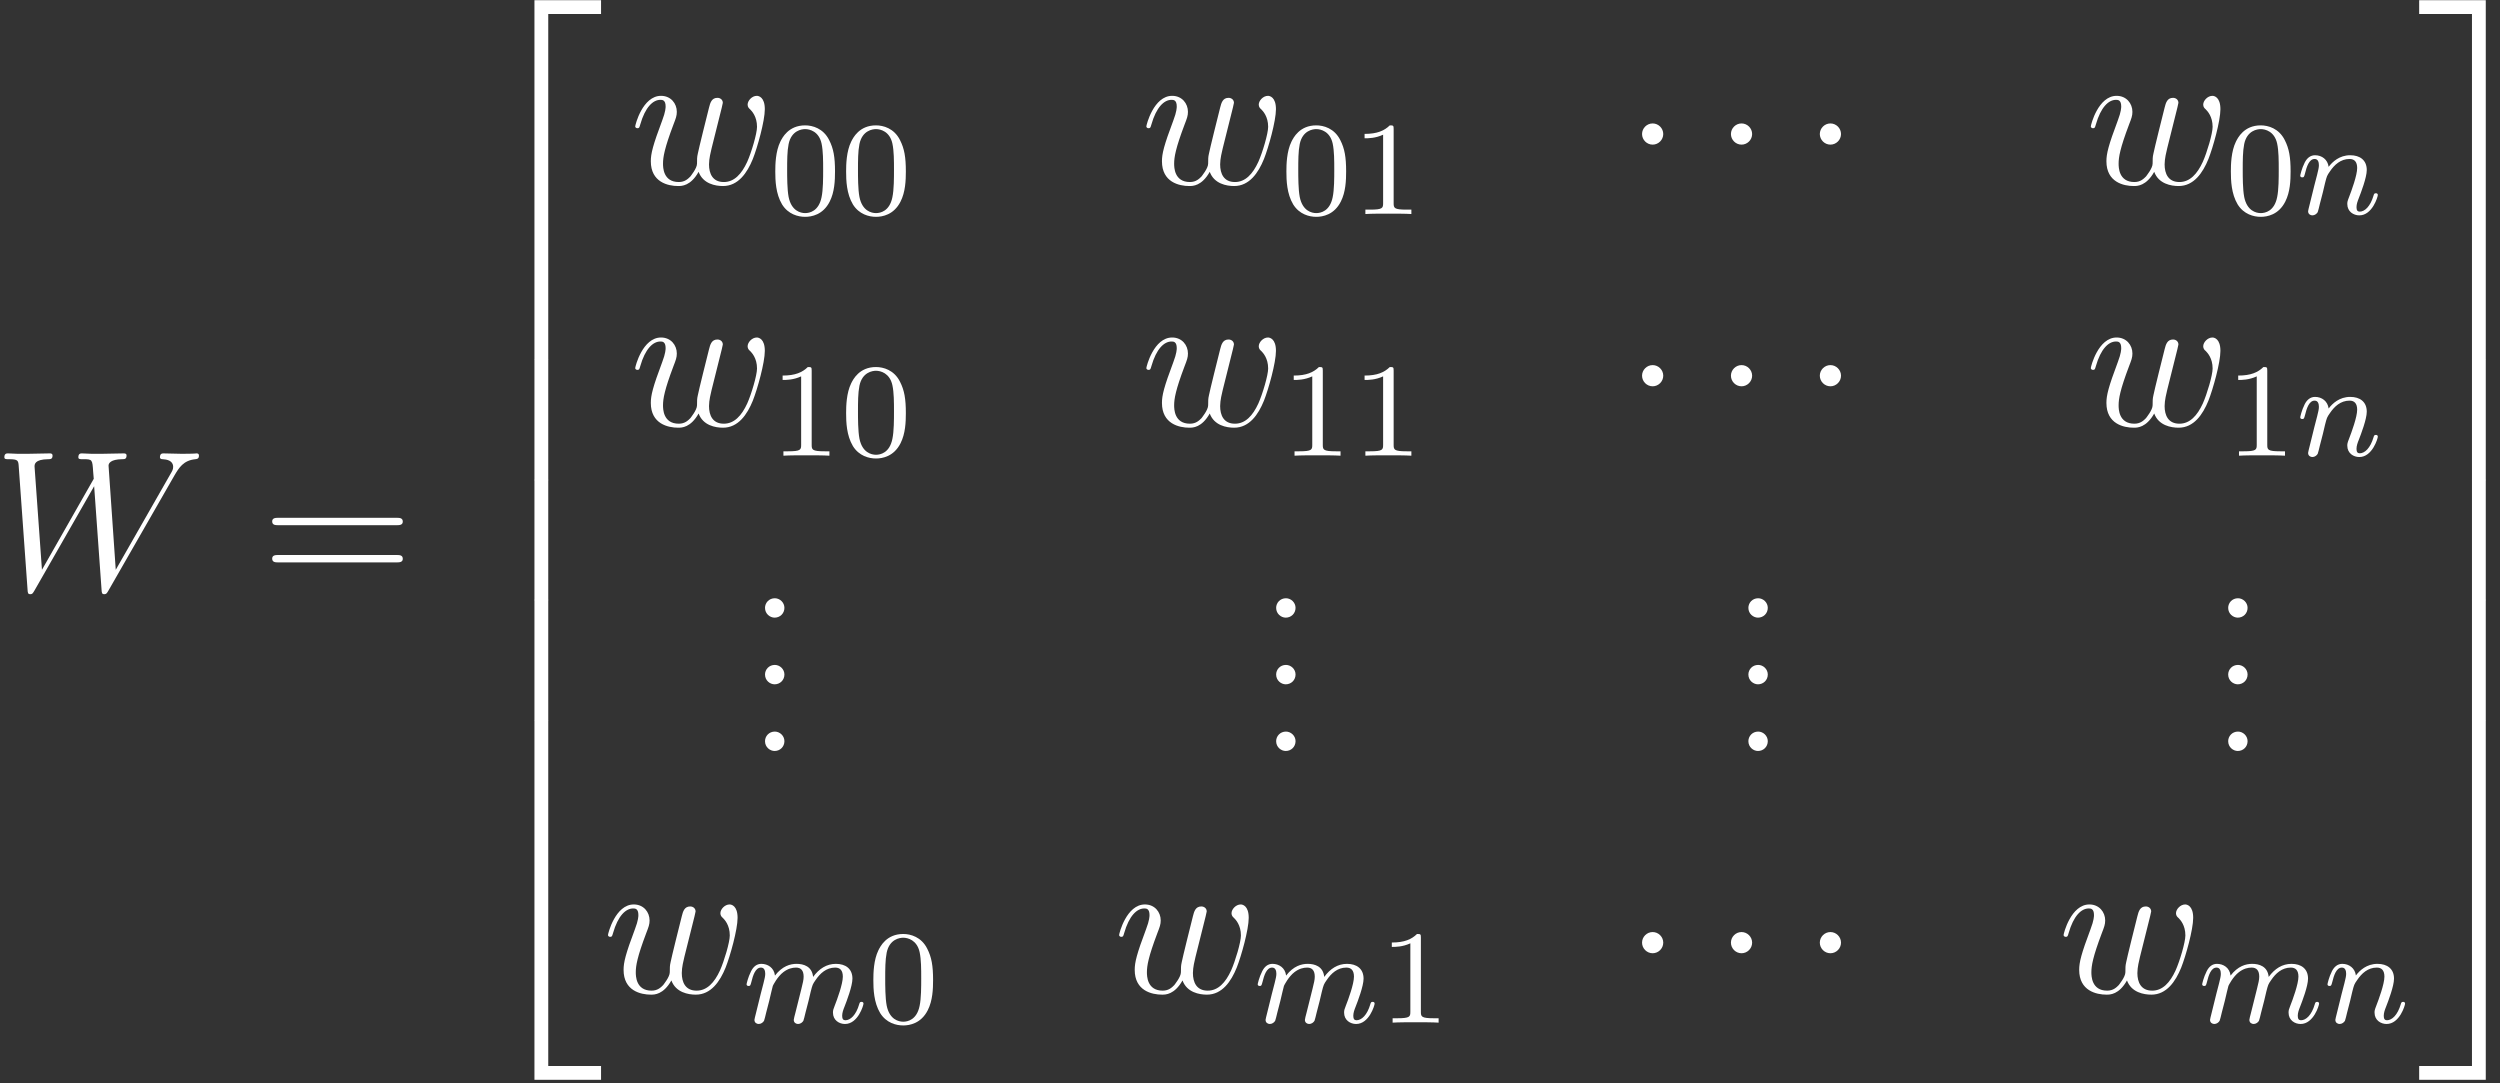 <?xml version="1.0" encoding="UTF-8" standalone="no"?>
<svg width="150px" height="65px" viewBox="0 0 150 65" version="1.1" xmlns="http://www.w3.org/2000/svg" xmlns:xlink="http://www.w3.org/1999/xlink">
    <rect x="0" y="0" width="150" height="65" fill="#333333" stroke="none"/>
    <!-- Generator: Sketch 39.1 (31720) - http://www.bohemiancoding.com/sketch -->
    <title>Group</title>
    <desc>Created with Sketch.</desc>
    <defs></defs>
    <g id="Page-1" stroke="none" stroke-width="1" fill="none" fill-rule="evenodd">
        <g id="Group" fill="#FFFFFF">
            <path d="M10.461,28.536 C10.737,28.068 11.001,27.624 11.721,27.552 C11.829,27.54 11.937,27.528 11.937,27.336 C11.937,27.204 11.829,27.204 11.793,27.204 C11.769,27.204 11.685,27.228 10.893,27.228 C10.533,27.228 10.161,27.204 9.813,27.204 C9.741,27.204 9.597,27.204 9.597,27.432 C9.597,27.54 9.693,27.552 9.765,27.552 C10.005,27.564 10.389,27.636 10.389,28.008 C10.389,28.164 10.341,28.248 10.221,28.452 L6.945,34.188 L6.513,27.936 C6.513,27.792 6.645,27.564 7.317,27.552 C7.473,27.552 7.593,27.552 7.593,27.324 C7.593,27.204 7.473,27.204 7.413,27.204 C6.993,27.204 6.549,27.228 6.117,27.228 L5.493,27.228 C5.313,27.228 5.097,27.204 4.917,27.204 C4.845,27.204 4.701,27.204 4.701,27.432 C4.701,27.552 4.785,27.552 4.989,27.552 C5.541,27.552 5.541,27.564 5.589,28.296 L5.625,28.728 L2.517,34.188 L2.073,27.996 C2.073,27.864 2.073,27.564 2.889,27.552 C3.021,27.552 3.153,27.552 3.153,27.336 C3.153,27.204 3.045,27.204 2.973,27.204 C2.553,27.204 2.109,27.228 1.677,27.228 L1.053,27.228 C0.873,27.228 0.657,27.204 0.477,27.204 C0.405,27.204 0.261,27.204 0.261,27.432 C0.261,27.552 0.357,27.552 0.525,27.552 C1.089,27.552 1.101,27.624 1.125,28.008 L1.653,35.376 C1.665,35.58 1.677,35.652 1.821,35.652 C1.941,35.652 1.965,35.604 2.073,35.424 L5.649,29.172 L6.093,35.376 C6.105,35.58 6.117,35.652 6.261,35.652 C6.381,35.652 6.417,35.592 6.513,35.424 L10.461,28.536 L10.461,28.536 Z" id="g0-87"></path>
            <path d="M23.783,31.512 C23.951,31.512 24.167,31.512 24.167,31.296 C24.167,31.068 23.963,31.068 23.783,31.068 L16.715,31.068 C16.547,31.068 16.331,31.068 16.331,31.284 C16.331,31.512 16.535,31.512 16.715,31.512 L23.783,31.512 L23.783,31.512 Z M23.783,33.744 C23.951,33.744 24.167,33.744 24.167,33.528 C24.167,33.3 23.963,33.3 23.783,33.3 L16.715,33.3 C16.547,33.3 16.331,33.3 16.331,33.516 C16.331,33.744 16.535,33.744 16.715,33.744 L23.783,33.744 L23.783,33.744 Z" id="g1-61"></path>
            <polygon id="g2-50" points="32.067 21.6 32.895 21.6 32.895 0.84 36.063 0.84 36.063 0.012 32.067 0.012"></polygon>
            <polygon id="g2-54" points="32.067 28.812 32.895 28.812 32.895 21.588 32.067 21.588"></polygon>
            <polygon id="g2-54" points="32.067 36.012 32.895 36.012 32.895 28.788 32.067 28.788"></polygon>
            <polygon id="g2-54" points="32.067 43.212 32.895 43.212 32.895 35.988 32.067 35.988"></polygon>
            <polygon id="g2-52" points="32.067 64.788 36.063 64.788 36.063 63.96 32.895 63.96 32.895 43.2 32.067 43.2"></polygon>
            <path d="M41.917,10.31 C42.181,11.03 42.925,11.162 43.381,11.162 C44.293,11.162 44.833,10.37 45.169,9.542 C45.445,8.846 45.889,7.262 45.889,6.554 C45.889,5.822 45.517,5.75 45.409,5.75 C45.121,5.75 44.857,6.038 44.857,6.278 C44.857,6.422 44.941,6.506 45.001,6.554 C45.109,6.662 45.421,6.986 45.421,7.61 C45.421,8.018 45.085,9.146 44.833,9.71 C44.497,10.442 44.053,10.922 43.429,10.922 C42.757,10.922 42.541,10.418 42.541,9.866 C42.541,9.518 42.649,9.098 42.697,8.894 L43.201,6.878 C43.261,6.638 43.369,6.218 43.369,6.17 C43.369,5.99 43.225,5.87 43.045,5.87 C42.697,5.87 42.613,6.17 42.541,6.458 C42.421,6.926 41.917,8.954 41.869,9.218 C41.821,9.422 41.821,9.554 41.821,9.818 C41.821,10.106 41.437,10.562 41.425,10.586 C41.293,10.718 41.101,10.922 40.729,10.922 C39.781,10.922 39.781,10.022 39.781,9.818 C39.781,9.434 39.865,8.906 40.405,7.478 C40.549,7.106 40.609,6.95 40.609,6.71 C40.609,6.206 40.249,5.75 39.661,5.75 C38.557,5.75 38.113,7.49 38.113,7.586 C38.113,7.634 38.161,7.694 38.245,7.694 C38.353,7.694 38.365,7.646 38.413,7.478 C38.713,6.422 39.181,5.99 39.625,5.99 C39.745,5.99 39.937,6.002 39.937,6.386 C39.937,6.446 39.937,6.698 39.733,7.226 C39.169,8.726 39.049,9.218 39.049,9.674 C39.049,10.934 40.081,11.162 40.693,11.162 C40.897,11.162 41.437,11.162 41.917,10.31 L41.917,10.31 Z" id="g0-119"></path>
            <path d="M50.101,10.29 C50.101,9.434 50.013,8.914 49.749,8.402 C49.397,7.698 48.749,7.522 48.309,7.522 C47.301,7.522 46.933,8.274 46.821,8.498 C46.533,9.082 46.517,9.874 46.517,10.29 C46.517,10.818 46.541,11.626 46.925,12.266 C47.293,12.858 47.885,13.01 48.309,13.01 C48.693,13.01 49.381,12.89 49.781,12.098 C50.077,11.522 50.101,10.81 50.101,10.29 L50.101,10.29 Z M48.309,12.786 C48.037,12.786 47.485,12.658 47.317,11.818 C47.229,11.362 47.229,10.61 47.229,10.194 C47.229,9.642 47.229,9.082 47.317,8.642 C47.485,7.826 48.109,7.746 48.309,7.746 C48.581,7.746 49.133,7.882 49.293,8.61 C49.389,9.05 49.389,9.65 49.389,10.194 C49.389,10.666 49.389,11.386 49.293,11.834 C49.125,12.674 48.573,12.786 48.309,12.786 L48.309,12.786 Z" id="g3-48"></path>
            <path d="M54.351,10.29 C54.351,9.434 54.263,8.914 53.999,8.402 C53.647,7.698 52.999,7.522 52.559,7.522 C51.551,7.522 51.183,8.274 51.071,8.498 C50.783,9.082 50.767,9.874 50.767,10.29 C50.767,10.818 50.791,11.626 51.175,12.266 C51.543,12.858 52.135,13.01 52.559,13.01 C52.943,13.01 53.631,12.89 54.031,12.098 C54.327,11.522 54.351,10.81 54.351,10.29 L54.351,10.29 Z M52.559,12.786 C52.287,12.786 51.735,12.658 51.567,11.818 C51.479,11.362 51.479,10.61 51.479,10.194 C51.479,9.642 51.479,9.082 51.567,8.642 C51.735,7.826 52.359,7.746 52.559,7.746 C52.831,7.746 53.383,7.882 53.543,8.61 C53.639,9.05 53.639,9.65 53.639,10.194 C53.639,10.666 53.639,11.386 53.543,11.834 C53.375,12.674 52.823,12.786 52.559,12.786 L52.559,12.786 Z" id="g3-48"></path>
            <path d="M72.585,10.31 C72.849,11.03 73.593,11.162 74.049,11.162 C74.961,11.162 75.501,10.37 75.837,9.542 C76.113,8.846 76.557,7.262 76.557,6.554 C76.557,5.822 76.185,5.75 76.077,5.75 C75.789,5.75 75.525,6.038 75.525,6.278 C75.525,6.422 75.609,6.506 75.669,6.554 C75.777,6.662 76.089,6.986 76.089,7.61 C76.089,8.018 75.753,9.146 75.501,9.71 C75.165,10.442 74.721,10.922 74.097,10.922 C73.425,10.922 73.209,10.418 73.209,9.866 C73.209,9.518 73.317,9.098 73.365,8.894 L73.869,6.878 C73.929,6.638 74.037,6.218 74.037,6.17 C74.037,5.99 73.893,5.87 73.713,5.87 C73.365,5.87 73.281,6.17 73.209,6.458 C73.089,6.926 72.585,8.954 72.537,9.218 C72.489,9.422 72.489,9.554 72.489,9.818 C72.489,10.106 72.105,10.562 72.093,10.586 C71.961,10.718 71.769,10.922 71.397,10.922 C70.449,10.922 70.449,10.022 70.449,9.818 C70.449,9.434 70.533,8.906 71.073,7.478 C71.217,7.106 71.277,6.95 71.277,6.71 C71.277,6.206 70.917,5.75 70.329,5.75 C69.225,5.75 68.781,7.49 68.781,7.586 C68.781,7.634 68.829,7.694 68.913,7.694 C69.021,7.694 69.033,7.646 69.081,7.478 C69.381,6.422 69.849,5.99 70.293,5.99 C70.413,5.99 70.605,6.002 70.605,6.386 C70.605,6.446 70.605,6.698 70.401,7.226 C69.837,8.726 69.717,9.218 69.717,9.674 C69.717,10.934 70.749,11.162 71.361,11.162 C71.565,11.162 72.105,11.162 72.585,10.31 L72.585,10.31 Z" id="g0-119"></path>
            <path d="M80.768,10.29 C80.768,9.434 80.68,8.914 80.416,8.402 C80.064,7.698 79.416,7.522 78.976,7.522 C77.968,7.522 77.6,8.274 77.488,8.498 C77.2,9.082 77.184,9.874 77.184,10.29 C77.184,10.818 77.208,11.626 77.592,12.266 C77.96,12.858 78.552,13.01 78.976,13.01 C79.36,13.01 80.048,12.89 80.448,12.098 C80.744,11.522 80.768,10.81 80.768,10.29 L80.768,10.29 Z M78.976,12.786 C78.704,12.786 78.152,12.658 77.984,11.818 C77.896,11.362 77.896,10.61 77.896,10.194 C77.896,9.642 77.896,9.082 77.984,8.642 C78.152,7.826 78.776,7.746 78.976,7.746 C79.248,7.746 79.8,7.882 79.96,8.61 C80.056,9.05 80.056,9.65 80.056,10.194 C80.056,10.666 80.056,11.386 79.96,11.834 C79.792,12.674 79.24,12.786 78.976,12.786 L78.976,12.786 Z" id="g3-48"></path>
            <path d="M83.619,7.746 C83.619,7.53 83.603,7.522 83.387,7.522 C83.059,7.842 82.635,8.034 81.875,8.034 L81.875,8.298 C82.091,8.298 82.523,8.298 82.987,8.082 L82.987,12.186 C82.987,12.482 82.963,12.578 82.203,12.578 L81.923,12.578 L81.923,12.842 C82.251,12.818 82.939,12.818 83.299,12.818 C83.659,12.818 84.355,12.818 84.683,12.842 L84.683,12.578 L84.403,12.578 C83.643,12.578 83.619,12.482 83.619,12.186 L83.619,7.746 L83.619,7.746 Z" id="g3-49"></path>
            <path d="M99.795,8.042 C99.795,7.694 99.507,7.406 99.159,7.406 C98.811,7.406 98.523,7.694 98.523,8.042 C98.523,8.39 98.811,8.678 99.159,8.678 C99.507,8.678 99.795,8.39 99.795,8.042 L99.795,8.042 Z" id="g4-1"></path>
            <path d="M105.128,8.042 C105.128,7.694 104.84,7.406 104.492,7.406 C104.144,7.406 103.856,7.694 103.856,8.042 C103.856,8.39 104.144,8.678 104.492,8.678 C104.84,8.678 105.128,8.39 105.128,8.042 L105.128,8.042 Z" id="g4-1"></path>
            <path d="M110.461,8.042 C110.461,7.694 110.173,7.406 109.825,7.406 C109.477,7.406 109.189,7.694 109.189,8.042 C109.189,8.39 109.477,8.678 109.825,8.678 C110.173,8.678 110.461,8.39 110.461,8.042 L110.461,8.042 Z" id="g4-1"></path>
            <path d="M129.253,10.31 C129.517,11.03 130.261,11.162 130.717,11.162 C131.629,11.162 132.169,10.37 132.505,9.542 C132.781,8.846 133.225,7.262 133.225,6.554 C133.225,5.822 132.853,5.75 132.745,5.75 C132.457,5.75 132.193,6.038 132.193,6.278 C132.193,6.422 132.277,6.506 132.337,6.554 C132.445,6.662 132.757,6.986 132.757,7.61 C132.757,8.018 132.421,9.146 132.169,9.71 C131.833,10.442 131.389,10.922 130.765,10.922 C130.093,10.922 129.877,10.418 129.877,9.866 C129.877,9.518 129.985,9.098 130.033,8.894 L130.537,6.878 C130.597,6.638 130.705,6.218 130.705,6.17 C130.705,5.99 130.561,5.87 130.381,5.87 C130.033,5.87 129.949,6.17 129.877,6.458 C129.757,6.926 129.253,8.954 129.205,9.218 C129.157,9.422 129.157,9.554 129.157,9.818 C129.157,10.106 128.773,10.562 128.761,10.586 C128.629,10.718 128.437,10.922 128.065,10.922 C127.117,10.922 127.117,10.022 127.117,9.818 C127.117,9.434 127.201,8.906 127.741,7.478 C127.885,7.106 127.945,6.95 127.945,6.71 C127.945,6.206 127.585,5.75 126.997,5.75 C125.893,5.75 125.449,7.49 125.449,7.586 C125.449,7.634 125.497,7.694 125.581,7.694 C125.689,7.694 125.701,7.646 125.749,7.478 C126.049,6.422 126.517,5.99 126.961,5.99 C127.081,5.99 127.273,6.002 127.273,6.386 C127.273,6.446 127.273,6.698 127.069,7.226 C126.505,8.726 126.385,9.218 126.385,9.674 C126.385,10.934 127.417,11.162 128.029,11.162 C128.233,11.162 128.773,11.162 129.253,10.31 L129.253,10.31 Z" id="g0-119"></path>
            <path d="M137.436,10.29 C137.436,9.434 137.348,8.914 137.084,8.402 C136.732,7.698 136.084,7.522 135.644,7.522 C134.636,7.522 134.268,8.274 134.156,8.498 C133.868,9.082 133.852,9.874 133.852,10.29 C133.852,10.818 133.876,11.626 134.26,12.266 C134.628,12.858 135.22,13.01 135.644,13.01 C136.028,13.01 136.716,12.89 137.116,12.098 C137.412,11.522 137.436,10.81 137.436,10.29 L137.436,10.29 Z M135.644,12.786 C135.372,12.786 134.82,12.658 134.652,11.818 C134.564,11.362 134.564,10.61 134.564,10.194 C134.564,9.642 134.564,9.082 134.652,8.642 C134.82,7.826 135.444,7.746 135.644,7.746 C135.916,7.746 136.468,7.882 136.628,8.61 C136.724,9.05 136.724,9.65 136.724,10.194 C136.724,10.666 136.724,11.386 136.628,11.834 C136.46,12.674 135.908,12.786 135.644,12.786 L135.644,12.786 Z" id="g3-48"></path>
            <path d="M139.374,11.53 C139.398,11.41 139.478,11.106 139.502,10.986 C139.614,10.554 139.614,10.546 139.798,10.282 C140.062,9.89 140.438,9.538 140.974,9.538 C141.262,9.538 141.43,9.706 141.43,10.082 C141.43,10.522 141.094,11.434 140.942,11.826 C140.838,12.09 140.838,12.138 140.838,12.242 C140.838,12.698 141.214,12.922 141.558,12.922 C142.342,12.922 142.67,11.802 142.67,11.698 C142.67,11.618 142.606,11.594 142.55,11.594 C142.454,11.594 142.438,11.65 142.414,11.73 C142.222,12.386 141.886,12.698 141.582,12.698 C141.454,12.698 141.39,12.618 141.39,12.434 C141.39,12.25 141.454,12.074 141.534,11.874 C141.654,11.57 142.006,10.65 142.006,10.202 C142.006,9.602 141.59,9.314 141.014,9.314 C140.366,9.314 139.95,9.706 139.718,10.01 C139.662,9.57 139.31,9.314 138.902,9.314 C138.614,9.314 138.414,9.498 138.286,9.746 C138.094,10.122 138.014,10.522 138.014,10.538 C138.014,10.61 138.07,10.642 138.134,10.642 C138.238,10.642 138.246,10.61 138.302,10.402 C138.398,10.01 138.542,9.538 138.878,9.538 C139.086,9.538 139.134,9.738 139.134,9.914 C139.134,10.058 139.094,10.21 139.03,10.474 C139.014,10.538 138.894,11.01 138.862,11.122 L138.566,12.322 C138.534,12.442 138.486,12.642 138.486,12.674 C138.486,12.858 138.638,12.922 138.742,12.922 C138.886,12.922 139.006,12.826 139.062,12.73 C139.086,12.682 139.15,12.41 139.19,12.242 L139.374,11.53 L139.374,11.53 Z" id="g5-110"></path>
            <path d="M41.917,24.81 C42.181,25.53 42.925,25.662 43.381,25.662 C44.293,25.662 44.833,24.87 45.169,24.042 C45.445,23.346 45.889,21.762 45.889,21.054 C45.889,20.322 45.517,20.25 45.409,20.25 C45.121,20.25 44.857,20.538 44.857,20.778 C44.857,20.922 44.941,21.006 45.001,21.054 C45.109,21.162 45.421,21.486 45.421,22.11 C45.421,22.518 45.085,23.646 44.833,24.21 C44.497,24.942 44.053,25.422 43.429,25.422 C42.757,25.422 42.541,24.918 42.541,24.366 C42.541,24.018 42.649,23.598 42.697,23.394 L43.201,21.378 C43.261,21.138 43.369,20.718 43.369,20.67 C43.369,20.49 43.225,20.37 43.045,20.37 C42.697,20.37 42.613,20.67 42.541,20.958 C42.421,21.426 41.917,23.454 41.869,23.718 C41.821,23.922 41.821,24.054 41.821,24.318 C41.821,24.606 41.437,25.062 41.425,25.086 C41.293,25.218 41.101,25.422 40.729,25.422 C39.781,25.422 39.781,24.522 39.781,24.318 C39.781,23.934 39.865,23.406 40.405,21.978 C40.549,21.606 40.609,21.45 40.609,21.21 C40.609,20.706 40.249,20.25 39.661,20.25 C38.557,20.25 38.113,21.99 38.113,22.086 C38.113,22.134 38.161,22.194 38.245,22.194 C38.353,22.194 38.365,22.146 38.413,21.978 C38.713,20.922 39.181,20.49 39.625,20.49 C39.745,20.49 39.937,20.502 39.937,20.886 C39.937,20.946 39.937,21.198 39.733,21.726 C39.169,23.226 39.049,23.718 39.049,24.174 C39.049,25.434 40.081,25.662 40.693,25.662 C40.897,25.662 41.437,25.662 41.917,24.81 L41.917,24.81 Z" id="g0-119"></path>
            <path d="M48.701,22.246 C48.701,22.03 48.685,22.022 48.469,22.022 C48.141,22.342 47.717,22.534 46.957,22.534 L46.957,22.798 C47.173,22.798 47.605,22.798 48.069,22.582 L48.069,26.686 C48.069,26.982 48.045,27.078 47.285,27.078 L47.005,27.078 L47.005,27.342 C47.333,27.318 48.021,27.318 48.381,27.318 C48.741,27.318 49.437,27.318 49.765,27.342 L49.765,27.078 L49.485,27.078 C48.725,27.078 48.701,26.982 48.701,26.686 L48.701,22.246 L48.701,22.246 Z" id="g3-49"></path>
            <path d="M54.351,24.79 C54.351,23.934 54.263,23.414 53.999,22.902 C53.647,22.198 52.999,22.022 52.559,22.022 C51.551,22.022 51.183,22.774 51.071,22.998 C50.783,23.582 50.767,24.374 50.767,24.79 C50.767,25.318 50.791,26.126 51.175,26.766 C51.543,27.358 52.135,27.51 52.559,27.51 C52.943,27.51 53.631,27.39 54.031,26.598 C54.327,26.022 54.351,25.31 54.351,24.79 L54.351,24.79 Z M52.559,27.286 C52.287,27.286 51.735,27.158 51.567,26.318 C51.479,25.862 51.479,25.11 51.479,24.694 C51.479,24.142 51.479,23.582 51.567,23.142 C51.735,22.326 52.359,22.246 52.559,22.246 C52.831,22.246 53.383,22.382 53.543,23.11 C53.639,23.55 53.639,24.15 53.639,24.694 C53.639,25.166 53.639,25.886 53.543,26.334 C53.375,27.174 52.823,27.286 52.559,27.286 L52.559,27.286 Z" id="g3-48"></path>
            <path d="M72.585,24.81 C72.849,25.53 73.593,25.662 74.049,25.662 C74.961,25.662 75.501,24.87 75.837,24.042 C76.113,23.346 76.557,21.762 76.557,21.054 C76.557,20.322 76.185,20.25 76.077,20.25 C75.789,20.25 75.525,20.538 75.525,20.778 C75.525,20.922 75.609,21.006 75.669,21.054 C75.777,21.162 76.089,21.486 76.089,22.11 C76.089,22.518 75.753,23.646 75.501,24.21 C75.165,24.942 74.721,25.422 74.097,25.422 C73.425,25.422 73.209,24.918 73.209,24.366 C73.209,24.018 73.317,23.598 73.365,23.394 L73.869,21.378 C73.929,21.138 74.037,20.718 74.037,20.67 C74.037,20.49 73.893,20.37 73.713,20.37 C73.365,20.37 73.281,20.67 73.209,20.958 C73.089,21.426 72.585,23.454 72.537,23.718 C72.489,23.922 72.489,24.054 72.489,24.318 C72.489,24.606 72.105,25.062 72.093,25.086 C71.961,25.218 71.769,25.422 71.397,25.422 C70.449,25.422 70.449,24.522 70.449,24.318 C70.449,23.934 70.533,23.406 71.073,21.978 C71.217,21.606 71.277,21.45 71.277,21.21 C71.277,20.706 70.917,20.25 70.329,20.25 C69.225,20.25 68.781,21.99 68.781,22.086 C68.781,22.134 68.829,22.194 68.913,22.194 C69.021,22.194 69.033,22.146 69.081,21.978 C69.381,20.922 69.849,20.49 70.293,20.49 C70.413,20.49 70.605,20.502 70.605,20.886 C70.605,20.946 70.605,21.198 70.401,21.726 C69.837,23.226 69.717,23.718 69.717,24.174 C69.717,25.434 70.749,25.662 71.361,25.662 C71.565,25.662 72.105,25.662 72.585,24.81 L72.585,24.81 Z" id="g0-119"></path>
            <path d="M79.368,22.246 C79.368,22.03 79.352,22.022 79.136,22.022 C78.808,22.342 78.384,22.534 77.624,22.534 L77.624,22.798 C77.84,22.798 78.272,22.798 78.736,22.582 L78.736,26.686 C78.736,26.982 78.712,27.078 77.952,27.078 L77.672,27.078 L77.672,27.342 C78,27.318 78.688,27.318 79.048,27.318 C79.408,27.318 80.104,27.318 80.432,27.342 L80.432,27.078 L80.152,27.078 C79.392,27.078 79.368,26.982 79.368,26.686 L79.368,22.246 L79.368,22.246 Z" id="g3-49"></path>
            <path d="M83.619,22.246 C83.619,22.03 83.603,22.022 83.387,22.022 C83.059,22.342 82.635,22.534 81.875,22.534 L81.875,22.798 C82.091,22.798 82.523,22.798 82.987,22.582 L82.987,26.686 C82.987,26.982 82.963,27.078 82.203,27.078 L81.923,27.078 L81.923,27.342 C82.251,27.318 82.939,27.318 83.299,27.318 C83.659,27.318 84.355,27.318 84.683,27.342 L84.683,27.078 L84.403,27.078 C83.643,27.078 83.619,26.982 83.619,26.686 L83.619,22.246 L83.619,22.246 Z" id="g3-49"></path>
            <path d="M99.795,22.542 C99.795,22.194 99.507,21.906 99.159,21.906 C98.811,21.906 98.523,22.194 98.523,22.542 C98.523,22.89 98.811,23.178 99.159,23.178 C99.507,23.178 99.795,22.89 99.795,22.542 L99.795,22.542 Z" id="g4-1"></path>
            <path d="M105.128,22.542 C105.128,22.194 104.84,21.906 104.492,21.906 C104.144,21.906 103.856,22.194 103.856,22.542 C103.856,22.89 104.144,23.178 104.492,23.178 C104.84,23.178 105.128,22.89 105.128,22.542 L105.128,22.542 Z" id="g4-1"></path>
            <path d="M110.461,22.542 C110.461,22.194 110.173,21.906 109.825,21.906 C109.477,21.906 109.189,22.194 109.189,22.542 C109.189,22.89 109.477,23.178 109.825,23.178 C110.173,23.178 110.461,22.89 110.461,22.542 L110.461,22.542 Z" id="g4-1"></path>
            <path d="M129.253,24.81 C129.517,25.53 130.261,25.662 130.717,25.662 C131.629,25.662 132.169,24.87 132.505,24.042 C132.781,23.346 133.225,21.762 133.225,21.054 C133.225,20.322 132.853,20.25 132.745,20.25 C132.457,20.25 132.193,20.538 132.193,20.778 C132.193,20.922 132.277,21.006 132.337,21.054 C132.445,21.162 132.757,21.486 132.757,22.11 C132.757,22.518 132.421,23.646 132.169,24.21 C131.833,24.942 131.389,25.422 130.765,25.422 C130.093,25.422 129.877,24.918 129.877,24.366 C129.877,24.018 129.985,23.598 130.033,23.394 L130.537,21.378 C130.597,21.138 130.705,20.718 130.705,20.67 C130.705,20.49 130.561,20.37 130.381,20.37 C130.033,20.37 129.949,20.67 129.877,20.958 C129.757,21.426 129.253,23.454 129.205,23.718 C129.157,23.922 129.157,24.054 129.157,24.318 C129.157,24.606 128.773,25.062 128.761,25.086 C128.629,25.218 128.437,25.422 128.065,25.422 C127.117,25.422 127.117,24.522 127.117,24.318 C127.117,23.934 127.201,23.406 127.741,21.978 C127.885,21.606 127.945,21.45 127.945,21.21 C127.945,20.706 127.585,20.25 126.997,20.25 C125.893,20.25 125.449,21.99 125.449,22.086 C125.449,22.134 125.497,22.194 125.581,22.194 C125.689,22.194 125.701,22.146 125.749,21.978 C126.049,20.922 126.517,20.49 126.961,20.49 C127.081,20.49 127.273,20.502 127.273,20.886 C127.273,20.946 127.273,21.198 127.069,21.726 C126.505,23.226 126.385,23.718 126.385,24.174 C126.385,25.434 127.417,25.662 128.029,25.662 C128.233,25.662 128.773,25.662 129.253,24.81 L129.253,24.81 Z" id="g0-119"></path>
            <path d="M136.036,22.246 C136.036,22.03 136.02,22.022 135.804,22.022 C135.476,22.342 135.052,22.534 134.292,22.534 L134.292,22.798 C134.508,22.798 134.94,22.798 135.404,22.582 L135.404,26.686 C135.404,26.982 135.38,27.078 134.62,27.078 L134.34,27.078 L134.34,27.342 C134.668,27.318 135.356,27.318 135.716,27.318 C136.076,27.318 136.772,27.318 137.1,27.342 L137.1,27.078 L136.82,27.078 C136.06,27.078 136.036,26.982 136.036,26.686 L136.036,22.246 L136.036,22.246 Z" id="g3-49"></path>
            <path d="M139.374,26.03 C139.398,25.91 139.478,25.606 139.502,25.486 C139.614,25.054 139.614,25.046 139.798,24.782 C140.062,24.39 140.438,24.038 140.974,24.038 C141.262,24.038 141.43,24.206 141.43,24.582 C141.43,25.022 141.094,25.934 140.942,26.326 C140.838,26.59 140.838,26.638 140.838,26.742 C140.838,27.198 141.214,27.422 141.558,27.422 C142.342,27.422 142.67,26.302 142.67,26.198 C142.67,26.118 142.606,26.094 142.55,26.094 C142.454,26.094 142.438,26.15 142.414,26.23 C142.222,26.886 141.886,27.198 141.582,27.198 C141.454,27.198 141.39,27.118 141.39,26.934 C141.39,26.75 141.454,26.574 141.534,26.374 C141.654,26.07 142.006,25.15 142.006,24.702 C142.006,24.102 141.59,23.814 141.014,23.814 C140.366,23.814 139.95,24.206 139.718,24.51 C139.662,24.07 139.31,23.814 138.902,23.814 C138.614,23.814 138.414,23.998 138.286,24.246 C138.094,24.622 138.014,25.022 138.014,25.038 C138.014,25.11 138.07,25.142 138.134,25.142 C138.238,25.142 138.246,25.11 138.302,24.902 C138.398,24.51 138.542,24.038 138.878,24.038 C139.086,24.038 139.134,24.238 139.134,24.414 C139.134,24.558 139.094,24.71 139.03,24.974 C139.014,25.038 138.894,25.51 138.862,25.622 L138.566,26.822 C138.534,26.942 138.486,27.142 138.486,27.174 C138.486,27.358 138.638,27.422 138.742,27.422 C138.886,27.422 139.006,27.326 139.062,27.23 C139.086,27.182 139.15,26.91 139.19,26.742 L139.374,26.03 L139.374,26.03 Z" id="g5-110"></path>
            <path d="M47.065,36.471 C47.065,36.147 46.789,35.895 46.489,35.895 C46.141,35.895 45.901,36.171 45.901,36.471 C45.901,36.831 46.201,37.059 46.477,37.059 C46.801,37.059 47.065,36.807 47.065,36.471 L47.065,36.471 Z" id="g1-46"></path>
            <path d="M47.065,40.471 C47.065,40.147 46.789,39.895 46.489,39.895 C46.141,39.895 45.901,40.171 45.901,40.471 C45.901,40.831 46.201,41.059 46.477,41.059 C46.801,41.059 47.065,40.807 47.065,40.471 L47.065,40.471 Z" id="g1-46"></path>
            <path d="M47.065,44.471 C47.065,44.147 46.789,43.895 46.489,43.895 C46.141,43.895 45.901,44.171 45.901,44.471 C45.901,44.831 46.201,45.059 46.477,45.059 C46.801,45.059 47.065,44.807 47.065,44.471 L47.065,44.471 Z" id="g1-46"></path>
            <path d="M77.733,36.471 C77.733,36.147 77.457,35.895 77.157,35.895 C76.809,35.895 76.569,36.171 76.569,36.471 C76.569,36.831 76.869,37.059 77.145,37.059 C77.469,37.059 77.733,36.807 77.733,36.471 L77.733,36.471 Z" id="g1-46"></path>
            <path d="M77.733,40.471 C77.733,40.147 77.457,39.895 77.157,39.895 C76.809,39.895 76.569,40.171 76.569,40.471 C76.569,40.831 76.869,41.059 77.145,41.059 C77.469,41.059 77.733,40.807 77.733,40.471 L77.733,40.471 Z" id="g1-46"></path>
            <path d="M77.733,44.471 C77.733,44.147 77.457,43.895 77.157,43.895 C76.809,43.895 76.569,44.171 76.569,44.471 C76.569,44.831 76.869,45.059 77.145,45.059 C77.469,45.059 77.733,44.807 77.733,44.471 L77.733,44.471 Z" id="g1-46"></path>
            <path d="M106.067,36.471 C106.067,36.147 105.791,35.895 105.491,35.895 C105.143,35.895 104.903,36.171 104.903,36.471 C104.903,36.831 105.203,37.059 105.479,37.059 C105.803,37.059 106.067,36.807 106.067,36.471 L106.067,36.471 Z" id="g1-46"></path>
            <path d="M106.067,40.471 C106.067,40.147 105.791,39.895 105.491,39.895 C105.143,39.895 104.903,40.171 104.903,40.471 C104.903,40.831 105.203,41.059 105.479,41.059 C105.803,41.059 106.067,40.807 106.067,40.471 L106.067,40.471 Z" id="g1-46"></path>
            <path d="M106.067,44.471 C106.067,44.147 105.791,43.895 105.491,43.895 C105.143,43.895 104.903,44.171 104.903,44.471 C104.903,44.831 105.203,45.059 105.479,45.059 C105.803,45.059 106.067,44.807 106.067,44.471 L106.067,44.471 Z" id="g1-46"></path>
            <path d="M134.855,36.471 C134.855,36.147 134.579,35.895 134.279,35.895 C133.931,35.895 133.691,36.171 133.691,36.471 C133.691,36.831 133.991,37.059 134.267,37.059 C134.591,37.059 134.855,36.807 134.855,36.471 L134.855,36.471 Z" id="g1-46"></path>
            <path d="M134.855,40.471 C134.855,40.147 134.579,39.895 134.279,39.895 C133.931,39.895 133.691,40.171 133.691,40.471 C133.691,40.831 133.991,41.059 134.267,41.059 C134.591,41.059 134.855,40.807 134.855,40.471 L134.855,40.471 Z" id="g1-46"></path>
            <path d="M134.855,44.471 C134.855,44.147 134.579,43.895 134.279,43.895 C133.931,43.895 133.691,44.171 133.691,44.471 C133.691,44.831 133.991,45.059 134.267,45.059 C134.591,45.059 134.855,44.807 134.855,44.471 L134.855,44.471 Z" id="g1-46"></path>
            <path d="M40.283,58.827 C40.547,59.547 41.291,59.679 41.747,59.679 C42.659,59.679 43.199,58.887 43.535,58.059 C43.811,57.363 44.255,55.779 44.255,55.071 C44.255,54.339 43.883,54.267 43.775,54.267 C43.487,54.267 43.223,54.555 43.223,54.795 C43.223,54.939 43.307,55.023 43.367,55.071 C43.475,55.179 43.787,55.503 43.787,56.127 C43.787,56.535 43.451,57.663 43.199,58.227 C42.863,58.959 42.419,59.439 41.795,59.439 C41.123,59.439 40.907,58.935 40.907,58.383 C40.907,58.035 41.015,57.615 41.063,57.411 L41.567,55.395 C41.627,55.155 41.735,54.735 41.735,54.687 C41.735,54.507 41.591,54.387 41.411,54.387 C41.063,54.387 40.979,54.687 40.907,54.975 C40.787,55.443 40.283,57.471 40.235,57.735 C40.187,57.939 40.187,58.071 40.187,58.335 C40.187,58.623 39.803,59.079 39.791,59.103 C39.659,59.235 39.467,59.439 39.095,59.439 C38.147,59.439 38.147,58.539 38.147,58.335 C38.147,57.951 38.231,57.423 38.771,55.995 C38.915,55.623 38.975,55.467 38.975,55.227 C38.975,54.723 38.615,54.267 38.027,54.267 C36.923,54.267 36.479,56.007 36.479,56.103 C36.479,56.151 36.527,56.211 36.611,56.211 C36.719,56.211 36.731,56.163 36.779,55.995 C37.079,54.939 37.547,54.507 37.991,54.507 C38.111,54.507 38.303,54.519 38.303,54.903 C38.303,54.963 38.303,55.215 38.099,55.743 C37.535,57.243 37.415,57.735 37.415,58.191 C37.415,59.451 38.447,59.679 39.059,59.679 C39.263,59.679 39.803,59.679 40.283,58.827 L40.283,58.827 Z" id="g0-119"></path>
            <path d="M46.154,60.047 C46.178,59.927 46.258,59.623 46.282,59.503 C46.306,59.423 46.354,59.231 46.37,59.151 C46.386,59.111 46.65,58.591 47.002,58.327 C47.274,58.119 47.538,58.055 47.762,58.055 C48.058,58.055 48.218,58.231 48.218,58.599 C48.218,58.791 48.17,58.975 48.082,59.335 C48.026,59.543 47.89,60.079 47.842,60.295 L47.722,60.775 C47.682,60.911 47.626,61.151 47.626,61.191 C47.626,61.375 47.778,61.439 47.882,61.439 C48.026,61.439 48.146,61.343 48.202,61.247 C48.226,61.199 48.29,60.927 48.33,60.759 L48.514,60.047 C48.538,59.927 48.618,59.623 48.642,59.503 C48.754,59.071 48.754,59.063 48.938,58.799 C49.202,58.407 49.578,58.055 50.114,58.055 C50.402,58.055 50.57,58.223 50.57,58.599 C50.57,59.039 50.234,59.959 50.082,60.343 C50.002,60.551 49.978,60.607 49.978,60.759 C49.978,61.215 50.354,61.439 50.698,61.439 C51.482,61.439 51.81,60.319 51.81,60.215 C51.81,60.135 51.746,60.111 51.69,60.111 C51.594,60.111 51.578,60.167 51.554,60.247 C51.362,60.911 51.026,61.215 50.722,61.215 C50.594,61.215 50.53,61.135 50.53,60.951 C50.53,60.767 50.594,60.591 50.674,60.391 C50.794,60.087 51.146,59.167 51.146,58.719 C51.146,58.119 50.73,57.831 50.154,57.831 C49.602,57.831 49.146,58.119 48.786,58.615 C48.722,57.975 48.21,57.831 47.794,57.831 C47.426,57.831 46.938,57.959 46.498,58.535 C46.442,58.055 46.058,57.831 45.682,57.831 C45.402,57.831 45.202,57.999 45.066,58.271 C44.874,58.647 44.794,59.039 44.794,59.055 C44.794,59.127 44.85,59.159 44.914,59.159 C45.018,59.159 45.026,59.127 45.082,58.919 C45.178,58.527 45.322,58.055 45.658,58.055 C45.866,58.055 45.914,58.255 45.914,58.431 C45.914,58.575 45.874,58.727 45.81,58.991 C45.794,59.055 45.674,59.527 45.642,59.639 L45.346,60.839 C45.314,60.959 45.266,61.159 45.266,61.191 C45.266,61.375 45.418,61.439 45.522,61.439 C45.666,61.439 45.786,61.343 45.842,61.247 C45.866,61.199 45.93,60.927 45.97,60.759 L46.154,60.047 L46.154,60.047 Z" id="g5-109"></path>
            <path d="M55.985,58.807 C55.985,57.951 55.897,57.431 55.633,56.919 C55.281,56.215 54.633,56.039 54.193,56.039 C53.185,56.039 52.817,56.791 52.705,57.015 C52.417,57.599 52.401,58.391 52.401,58.807 C52.401,59.335 52.425,60.143 52.809,60.783 C53.177,61.375 53.769,61.527 54.193,61.527 C54.577,61.527 55.265,61.407 55.665,60.615 C55.961,60.039 55.985,59.327 55.985,58.807 L55.985,58.807 Z M54.193,61.303 C53.921,61.303 53.369,61.175 53.201,60.335 C53.113,59.879 53.113,59.127 53.113,58.711 C53.113,58.159 53.113,57.599 53.201,57.159 C53.369,56.343 53.993,56.263 54.193,56.263 C54.465,56.263 55.017,56.399 55.177,57.127 C55.273,57.567 55.273,58.167 55.273,58.711 C55.273,59.183 55.273,59.903 55.177,60.351 C55.009,61.191 54.457,61.303 54.193,61.303 L54.193,61.303 Z" id="g3-48"></path>
            <path d="M70.951,58.827 C71.215,59.547 71.959,59.679 72.415,59.679 C73.327,59.679 73.867,58.887 74.203,58.059 C74.479,57.363 74.923,55.779 74.923,55.071 C74.923,54.339 74.551,54.267 74.443,54.267 C74.155,54.267 73.891,54.555 73.891,54.795 C73.891,54.939 73.975,55.023 74.035,55.071 C74.143,55.179 74.455,55.503 74.455,56.127 C74.455,56.535 74.119,57.663 73.867,58.227 C73.531,58.959 73.087,59.439 72.463,59.439 C71.791,59.439 71.575,58.935 71.575,58.383 C71.575,58.035 71.683,57.615 71.731,57.411 L72.235,55.395 C72.295,55.155 72.403,54.735 72.403,54.687 C72.403,54.507 72.259,54.387 72.079,54.387 C71.731,54.387 71.647,54.687 71.575,54.975 C71.455,55.443 70.951,57.471 70.903,57.735 C70.855,57.939 70.855,58.071 70.855,58.335 C70.855,58.623 70.471,59.079 70.459,59.103 C70.327,59.235 70.135,59.439 69.763,59.439 C68.815,59.439 68.815,58.539 68.815,58.335 C68.815,57.951 68.899,57.423 69.439,55.995 C69.583,55.623 69.643,55.467 69.643,55.227 C69.643,54.723 69.283,54.267 68.695,54.267 C67.591,54.267 67.147,56.007 67.147,56.103 C67.147,56.151 67.195,56.211 67.279,56.211 C67.387,56.211 67.399,56.163 67.447,55.995 C67.747,54.939 68.215,54.507 68.659,54.507 C68.779,54.507 68.971,54.519 68.971,54.903 C68.971,54.963 68.971,55.215 68.767,55.743 C68.203,57.243 68.083,57.735 68.083,58.191 C68.083,59.451 69.115,59.679 69.727,59.679 C69.931,59.679 70.471,59.679 70.951,58.827 L70.951,58.827 Z" id="g0-119"></path>
            <path d="M76.822,60.047 C76.846,59.927 76.926,59.623 76.95,59.503 C76.974,59.423 77.022,59.231 77.038,59.151 C77.054,59.111 77.318,58.591 77.67,58.327 C77.942,58.119 78.206,58.055 78.43,58.055 C78.726,58.055 78.886,58.231 78.886,58.599 C78.886,58.791 78.838,58.975 78.75,59.335 C78.694,59.543 78.558,60.079 78.51,60.295 L78.39,60.775 C78.35,60.911 78.294,61.151 78.294,61.191 C78.294,61.375 78.446,61.439 78.55,61.439 C78.694,61.439 78.814,61.343 78.87,61.247 C78.894,61.199 78.958,60.927 78.998,60.759 L79.182,60.047 C79.206,59.927 79.286,59.623 79.31,59.503 C79.422,59.071 79.422,59.063 79.606,58.799 C79.87,58.407 80.246,58.055 80.782,58.055 C81.07,58.055 81.238,58.223 81.238,58.599 C81.238,59.039 80.902,59.959 80.75,60.343 C80.67,60.551 80.646,60.607 80.646,60.759 C80.646,61.215 81.022,61.439 81.366,61.439 C82.15,61.439 82.478,60.319 82.478,60.215 C82.478,60.135 82.414,60.111 82.358,60.111 C82.262,60.111 82.246,60.167 82.222,60.247 C82.03,60.911 81.694,61.215 81.39,61.215 C81.262,61.215 81.198,61.135 81.198,60.951 C81.198,60.767 81.262,60.591 81.342,60.391 C81.462,60.087 81.814,59.167 81.814,58.719 C81.814,58.119 81.398,57.831 80.822,57.831 C80.27,57.831 79.814,58.119 79.454,58.615 C79.39,57.975 78.878,57.831 78.462,57.831 C78.094,57.831 77.606,57.959 77.166,58.535 C77.11,58.055 76.726,57.831 76.35,57.831 C76.07,57.831 75.87,57.999 75.734,58.271 C75.542,58.647 75.462,59.039 75.462,59.055 C75.462,59.127 75.518,59.159 75.582,59.159 C75.686,59.159 75.694,59.127 75.75,58.919 C75.846,58.527 75.99,58.055 76.326,58.055 C76.534,58.055 76.582,58.255 76.582,58.431 C76.582,58.575 76.542,58.727 76.478,58.991 C76.462,59.055 76.342,59.527 76.31,59.639 L76.014,60.839 C75.982,60.959 75.934,61.159 75.934,61.191 C75.934,61.375 76.086,61.439 76.19,61.439 C76.334,61.439 76.454,61.343 76.51,61.247 C76.534,61.199 76.598,60.927 76.638,60.759 L76.822,60.047 L76.822,60.047 Z" id="g5-109"></path>
            <path d="M85.253,56.263 C85.253,56.047 85.237,56.039 85.021,56.039 C84.693,56.359 84.269,56.551 83.509,56.551 L83.509,56.815 C83.725,56.815 84.157,56.815 84.621,56.599 L84.621,60.703 C84.621,60.999 84.597,61.095 83.837,61.095 L83.557,61.095 L83.557,61.359 C83.885,61.335 84.573,61.335 84.933,61.335 C85.293,61.335 85.989,61.335 86.317,61.359 L86.317,61.095 L86.037,61.095 C85.277,61.095 85.253,60.999 85.253,60.703 L85.253,56.263 L85.253,56.263 Z" id="g3-49"></path>
            <path d="M99.795,56.559 C99.795,56.211 99.507,55.923 99.159,55.923 C98.811,55.923 98.523,56.211 98.523,56.559 C98.523,56.907 98.811,57.195 99.159,57.195 C99.507,57.195 99.795,56.907 99.795,56.559 L99.795,56.559 Z" id="g4-1"></path>
            <path d="M105.128,56.559 C105.128,56.211 104.84,55.923 104.492,55.923 C104.144,55.923 103.856,56.211 103.856,56.559 C103.856,56.907 104.144,57.195 104.492,57.195 C104.84,57.195 105.128,56.907 105.128,56.559 L105.128,56.559 Z" id="g4-1"></path>
            <path d="M110.461,56.559 C110.461,56.211 110.173,55.923 109.825,55.923 C109.477,55.923 109.189,56.211 109.189,56.559 C109.189,56.907 109.477,57.195 109.825,57.195 C110.173,57.195 110.461,56.907 110.461,56.559 L110.461,56.559 Z" id="g4-1"></path>
            <path d="M127.619,58.827 C127.883,59.547 128.627,59.679 129.083,59.679 C129.995,59.679 130.535,58.887 130.871,58.059 C131.147,57.363 131.591,55.779 131.591,55.071 C131.591,54.339 131.219,54.267 131.111,54.267 C130.823,54.267 130.559,54.555 130.559,54.795 C130.559,54.939 130.643,55.023 130.703,55.071 C130.811,55.179 131.123,55.503 131.123,56.127 C131.123,56.535 130.787,57.663 130.535,58.227 C130.199,58.959 129.755,59.439 129.131,59.439 C128.459,59.439 128.243,58.935 128.243,58.383 C128.243,58.035 128.351,57.615 128.399,57.411 L128.903,55.395 C128.963,55.155 129.071,54.735 129.071,54.687 C129.071,54.507 128.927,54.387 128.747,54.387 C128.399,54.387 128.315,54.687 128.243,54.975 C128.123,55.443 127.619,57.471 127.571,57.735 C127.523,57.939 127.523,58.071 127.523,58.335 C127.523,58.623 127.139,59.079 127.127,59.103 C126.995,59.235 126.803,59.439 126.431,59.439 C125.483,59.439 125.483,58.539 125.483,58.335 C125.483,57.951 125.567,57.423 126.107,55.995 C126.251,55.623 126.311,55.467 126.311,55.227 C126.311,54.723 125.951,54.267 125.363,54.267 C124.259,54.267 123.815,56.007 123.815,56.103 C123.815,56.151 123.863,56.211 123.947,56.211 C124.055,56.211 124.067,56.163 124.115,55.995 C124.415,54.939 124.883,54.507 125.327,54.507 C125.447,54.507 125.639,54.519 125.639,54.903 C125.639,54.963 125.639,55.215 125.435,55.743 C124.871,57.243 124.751,57.735 124.751,58.191 C124.751,59.451 125.783,59.679 126.395,59.679 C126.599,59.679 127.139,59.679 127.619,58.827 L127.619,58.827 Z" id="g0-119"></path>
            <path d="M133.49,60.047 C133.514,59.927 133.594,59.623 133.618,59.503 C133.642,59.423 133.69,59.231 133.706,59.151 C133.722,59.111 133.986,58.591 134.338,58.327 C134.61,58.119 134.874,58.055 135.098,58.055 C135.394,58.055 135.554,58.231 135.554,58.599 C135.554,58.791 135.506,58.975 135.418,59.335 C135.362,59.543 135.226,60.079 135.178,60.295 L135.058,60.775 C135.018,60.911 134.962,61.151 134.962,61.191 C134.962,61.375 135.114,61.439 135.218,61.439 C135.362,61.439 135.482,61.343 135.538,61.247 C135.562,61.199 135.626,60.927 135.666,60.759 L135.85,60.047 C135.874,59.927 135.954,59.623 135.978,59.503 C136.09,59.071 136.09,59.063 136.274,58.799 C136.538,58.407 136.914,58.055 137.45,58.055 C137.738,58.055 137.906,58.223 137.906,58.599 C137.906,59.039 137.57,59.959 137.418,60.343 C137.338,60.551 137.314,60.607 137.314,60.759 C137.314,61.215 137.69,61.439 138.034,61.439 C138.818,61.439 139.146,60.319 139.146,60.215 C139.146,60.135 139.082,60.111 139.026,60.111 C138.93,60.111 138.914,60.167 138.89,60.247 C138.698,60.911 138.362,61.215 138.058,61.215 C137.93,61.215 137.866,61.135 137.866,60.951 C137.866,60.767 137.93,60.591 138.01,60.391 C138.13,60.087 138.482,59.167 138.482,58.719 C138.482,58.119 138.066,57.831 137.49,57.831 C136.938,57.831 136.482,58.119 136.122,58.615 C136.058,57.975 135.546,57.831 135.13,57.831 C134.762,57.831 134.274,57.959 133.834,58.535 C133.778,58.055 133.394,57.831 133.018,57.831 C132.738,57.831 132.538,57.999 132.402,58.271 C132.21,58.647 132.13,59.039 132.13,59.055 C132.13,59.127 132.186,59.159 132.25,59.159 C132.354,59.159 132.362,59.127 132.418,58.919 C132.514,58.527 132.658,58.055 132.994,58.055 C133.202,58.055 133.25,58.255 133.25,58.431 C133.25,58.575 133.21,58.727 133.146,58.991 C133.13,59.055 133.01,59.527 132.978,59.639 L132.682,60.839 C132.65,60.959 132.602,61.159 132.602,61.191 C132.602,61.375 132.754,61.439 132.858,61.439 C133.002,61.439 133.122,61.343 133.178,61.247 C133.202,61.199 133.266,60.927 133.306,60.759 L133.49,60.047 L133.49,60.047 Z" id="g5-109"></path>
            <path d="M141.009,60.047 C141.033,59.927 141.113,59.623 141.137,59.503 C141.249,59.071 141.249,59.063 141.433,58.799 C141.697,58.407 142.073,58.055 142.609,58.055 C142.897,58.055 143.065,58.223 143.065,58.599 C143.065,59.039 142.729,59.951 142.577,60.343 C142.473,60.607 142.473,60.655 142.473,60.759 C142.473,61.215 142.849,61.439 143.193,61.439 C143.977,61.439 144.305,60.319 144.305,60.215 C144.305,60.135 144.241,60.111 144.185,60.111 C144.089,60.111 144.073,60.167 144.049,60.247 C143.857,60.903 143.521,61.215 143.217,61.215 C143.089,61.215 143.025,61.135 143.025,60.951 C143.025,60.767 143.089,60.591 143.169,60.391 C143.289,60.087 143.641,59.167 143.641,58.719 C143.641,58.119 143.225,57.831 142.649,57.831 C142.001,57.831 141.585,58.223 141.353,58.527 C141.297,58.087 140.945,57.831 140.537,57.831 C140.249,57.831 140.049,58.015 139.921,58.263 C139.729,58.639 139.649,59.039 139.649,59.055 C139.649,59.127 139.705,59.159 139.769,59.159 C139.873,59.159 139.881,59.127 139.937,58.919 C140.033,58.527 140.177,58.055 140.513,58.055 C140.721,58.055 140.769,58.255 140.769,58.431 C140.769,58.575 140.729,58.727 140.665,58.991 C140.649,59.055 140.529,59.527 140.497,59.639 L140.201,60.839 C140.169,60.959 140.121,61.159 140.121,61.191 C140.121,61.375 140.273,61.439 140.377,61.439 C140.521,61.439 140.641,61.343 140.697,61.247 C140.721,61.199 140.785,60.927 140.825,60.759 L141.009,60.047 L141.009,60.047 Z" id="g5-110"></path>
            <polygon id="g2-51" points="148.318 21.6 149.146 21.6 149.146 0.012 145.15 0.012 145.15 0.84 148.318 0.84"></polygon>
            <polygon id="g2-55" points="148.318 28.812 149.146 28.812 149.146 21.588 148.318 21.588"></polygon>
            <polygon id="g2-55" points="148.318 36.012 149.146 36.012 149.146 28.788 148.318 28.788"></polygon>
            <polygon id="g2-55" points="148.318 43.212 149.146 43.212 149.146 35.988 148.318 35.988"></polygon>
            <polygon id="g2-53" points="148.318 63.96 145.15 63.96 145.15 64.788 149.146 64.788 149.146 43.2 148.318 43.2"></polygon>
        </g>
    </g>
</svg>